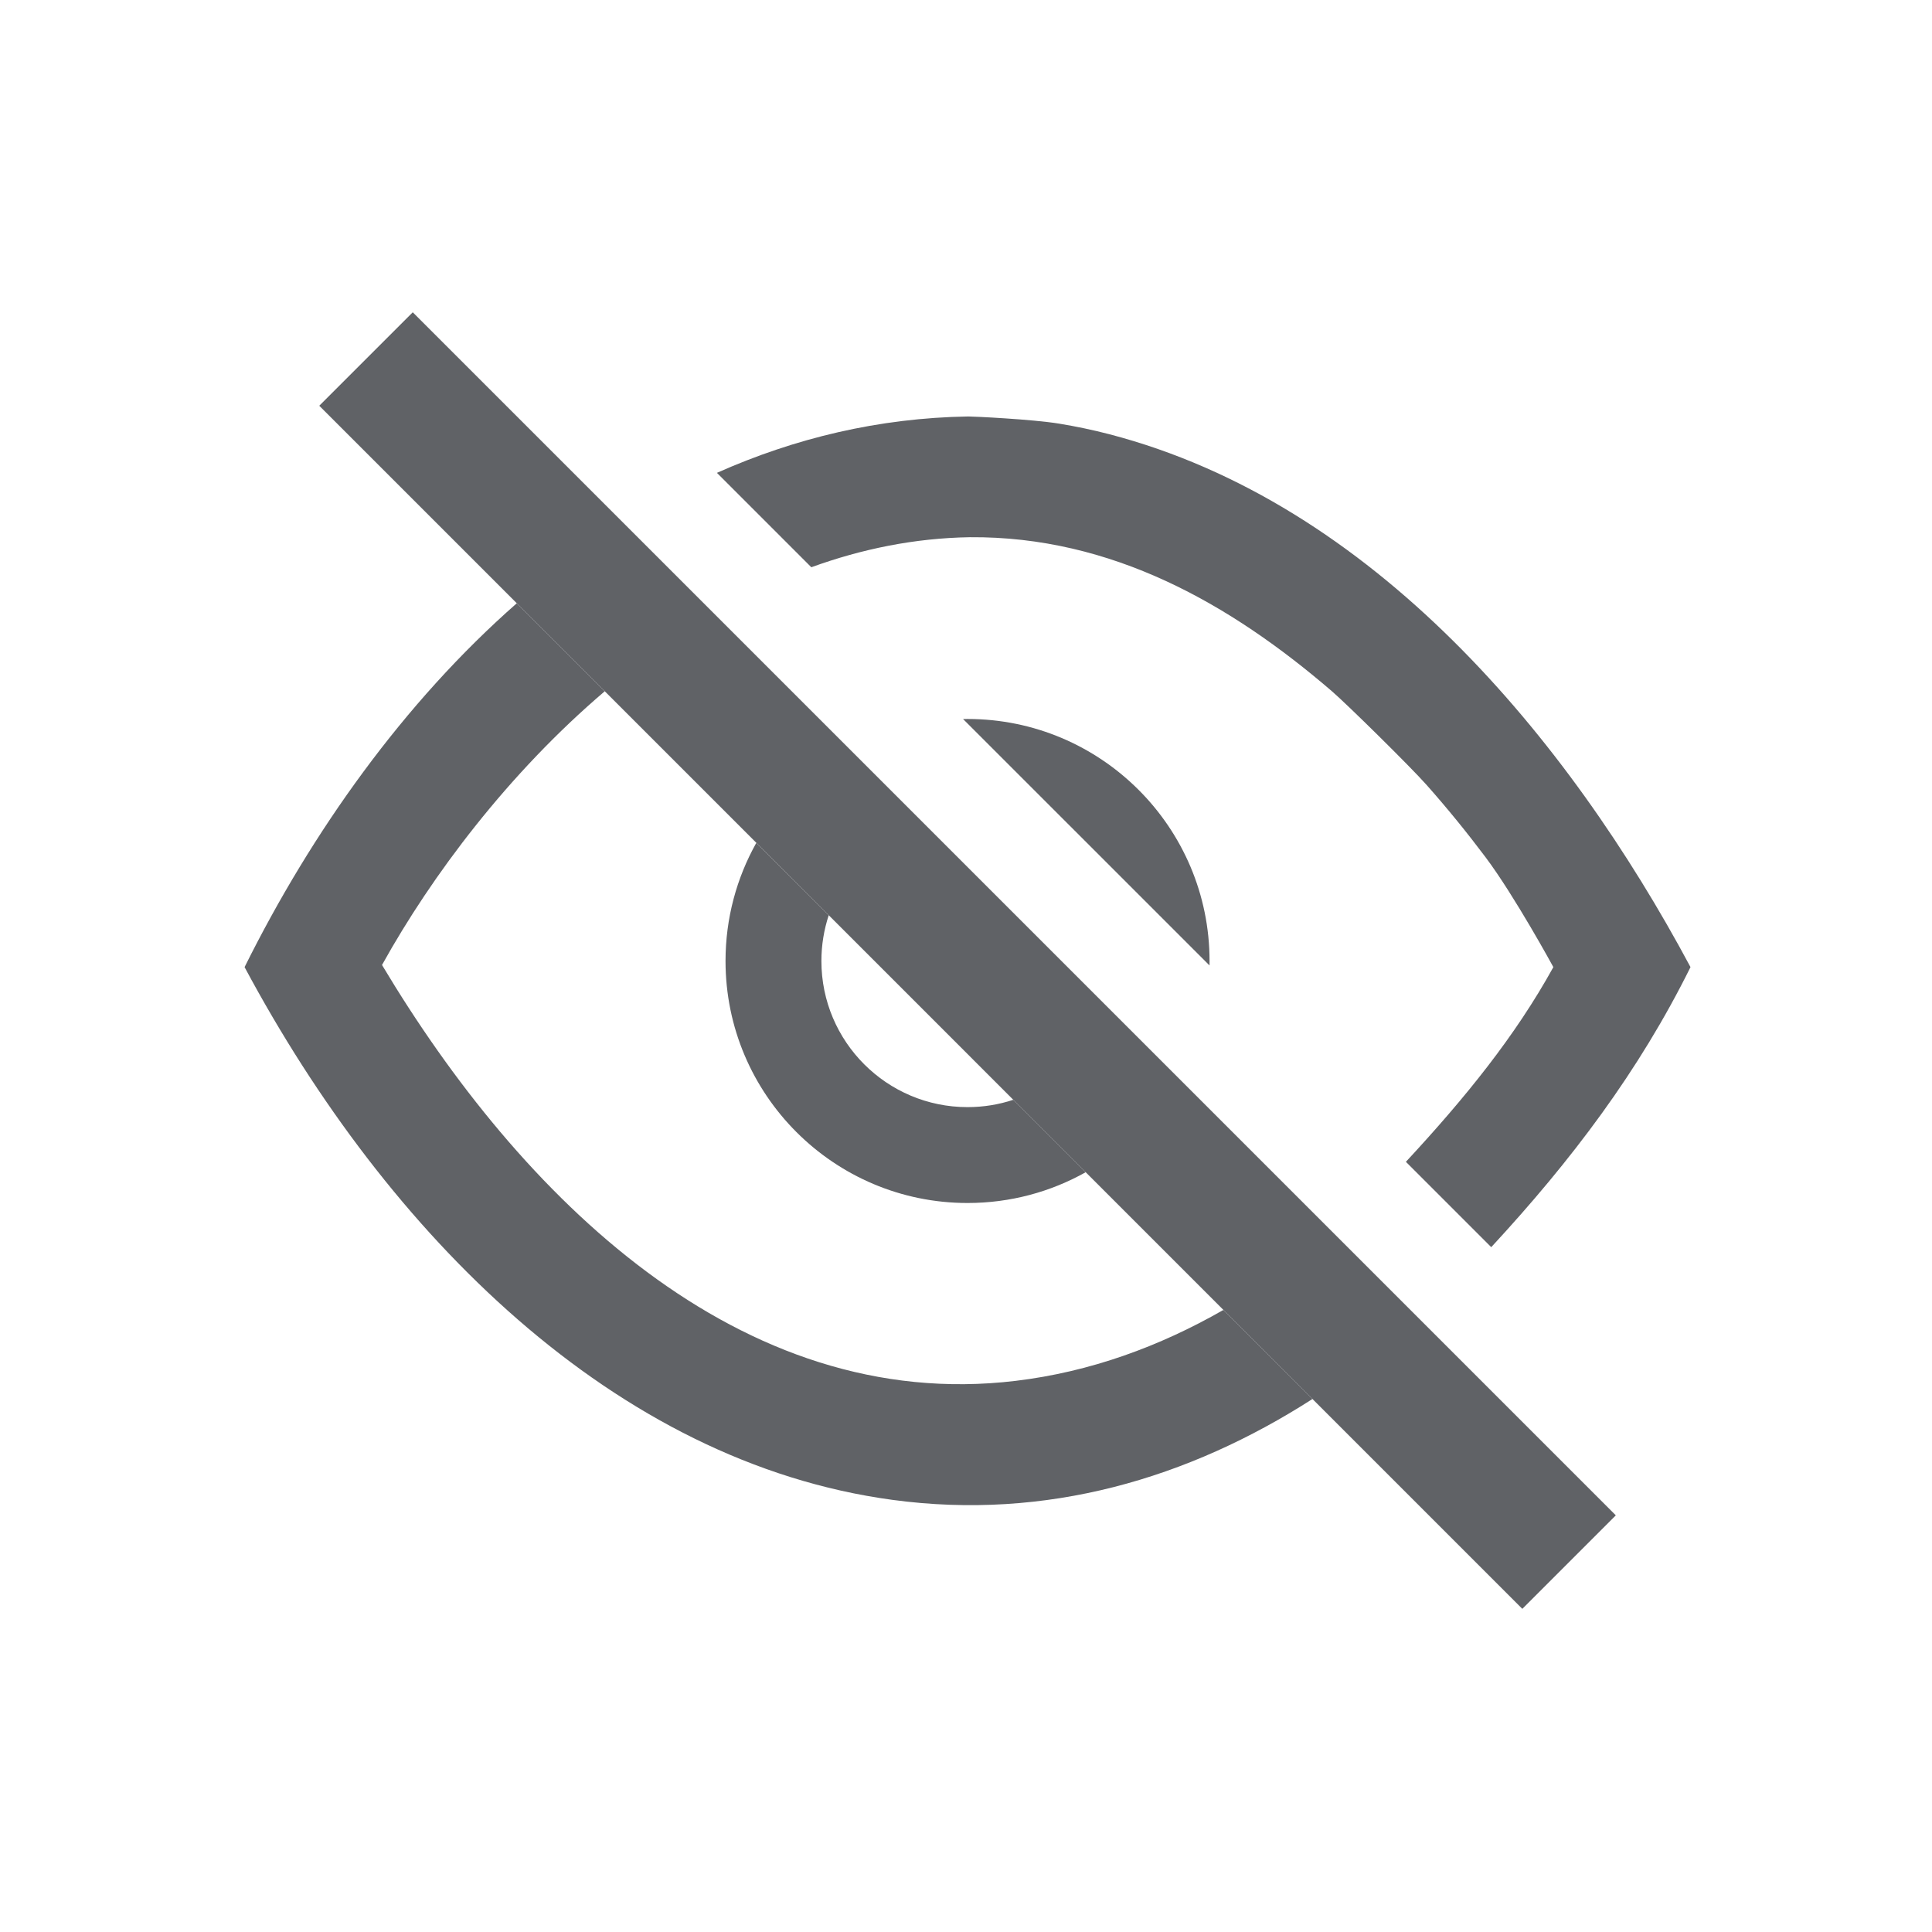 <?xml version="1.0" encoding="UTF-8" standalone="no"?>

<!DOCTYPE svg PUBLIC "-//W3C//DTD SVG 1.1//EN" "http://www.w3.org/Graphics/SVG/1.1/DTD/svg11.dtd">

<!-- Uploaded to: SVG Repo, www.svgrepo.com, Generator: SVG Repo Mixer Tools -->
<svg fill="#606266" width="25px" height="25px" viewBox="0 0 64 64" version="1.1" xmlns="http://www.w3.org/2000/svg" xmlns:xlink="http://www.w3.org/1999/xlink" xml:space="preserve" xmlns:serif="http://www.serif.com/" style="fill-rule:evenodd;clip-rule:evenodd;stroke-linejoin:round;stroke-miterlimit:2;">

<rect id="Icons" x="-960" y="-256" width="1280" height="800" style="fill:none;"/>

<g id="Icons1" serif:id="Icons">

<g id="Strike">

</g>

<g id="H1">

</g>

<g id="H2">

</g>

<g id="H3">

</g>

<g id="list-ul">

</g>

<g id="hamburger-1">

</g>

<g id="hamburger-2">

</g>

<g id="list-ol">

</g>

<g id="list-task">

</g>

<g id="trash">

</g>

<g id="vertical-menu">

</g>

<g id="horizontal-menu">

</g>

<g id="sidebar-2">

</g>

<g id="Pen">

</g>

<g id="Pen1" serif:id="Pen">

</g>

<g id="clock">

</g>

<g id="external-link">

</g>

<g id="hr">

</g>

<g id="info">

</g>

<g id="warning">

</g>

<g id="plus-circle">

</g>

<g id="minus-circle">

</g>

<g id="vue">

</g>

<g id="cog">

</g>

<g id="logo">

</g>

<g id="radio-check">

</g>

<g id="eye-slash">

<path d="M13.673,10.345l-3.097,3.096l39.853,39.854l3.097,-3.097l-39.853,-39.853Z"/>

<path d="M17.119,19.984l2.915,2.915c-3.191,2.717 -5.732,6.099 -7.374,9.058l-0.005,0.01c4.573,7.646 11.829,14.872 20.987,13.776c2.472,-0.296 4.778,-1.141 6.885,-2.35l2.951,2.95c-4.107,2.636 -8.815,4.032 -13.916,3.342c-9.198,-1.244 -16.719,-8.788 -21.46,-17.648c2.226,-4.479 5.271,-8.764 9.017,-12.053Zm6.63,-4.32c2.572,-1.146 5.355,-1.82 8.327,-1.868c0.165,-0.001 2.124,0.092 3.012,0.238c0.557,0.092 1.112,0.207 1.659,0.35c8.725,2.273 15.189,10.054 19.253,17.653c-1.705,3.443 -3.938,6.398 -6.601,9.277l-2.827,-2.827c1.967,-2.12 3.622,-4.161 4.885,-6.45c0,0 -1.285,-2.361 -2.248,-3.643c-0.619,-0.824 -1.27,-1.624 -1.954,-2.395c-0.54,-0.608 -2.637,-2.673 -3.136,-3.103c-3.348,-2.879 -7.279,-5.138 -11.994,-5.1c-1.826,0.029 -3.582,0.389 -5.249,0.995l-3.127,-3.127Z" style="fill-rule:nonzero;"/>

<path d="M25.054,27.92l2.399,2.398c-0.157,0.477 -0.243,0.987 -0.243,1.516c0,2.672 2.169,4.841 4.841,4.841c0.529,0 1.039,-0.085 1.516,-0.243l2.399,2.399c-1.158,0.65 -2.494,1.02 -3.915,1.02c-4.425,0 -8.017,-3.592 -8.017,-8.017c0,-1.421 0.371,-2.756 1.02,-3.914Zm6.849,-4.101c0.049,-0.001 0.099,-0.002 0.148,-0.002c4.425,0 8.017,3.593 8.017,8.017c0,0.05 0,0.099 -0.001,0.148l-8.164,-8.163Z"/>

</g>

<g id="eye">

</g>

<g id="toggle-off">

</g>

<g id="shredder">

</g>

<g id="spinner--loading--dots-" serif:id="spinner [loading, dots]">

</g>

<g id="react">

</g>

<g id="check-selected">

</g>

<g id="turn-off">

</g>

<g id="code-block">

</g>

<g id="user">

</g>

<g id="coffee-bean">

</g>

<g id="coffee-beans">

<g id="coffee-bean1" serif:id="coffee-bean">

</g>

</g>

<g id="coffee-bean-filled">

</g>

<g id="coffee-beans-filled">

<g id="coffee-bean2" serif:id="coffee-bean">

</g>

</g>

<g id="clipboard">

</g>

<g id="clipboard-paste">

</g>

<g id="clipboard-copy">

</g>

<g id="Layer1">

</g>

</g>

</svg>